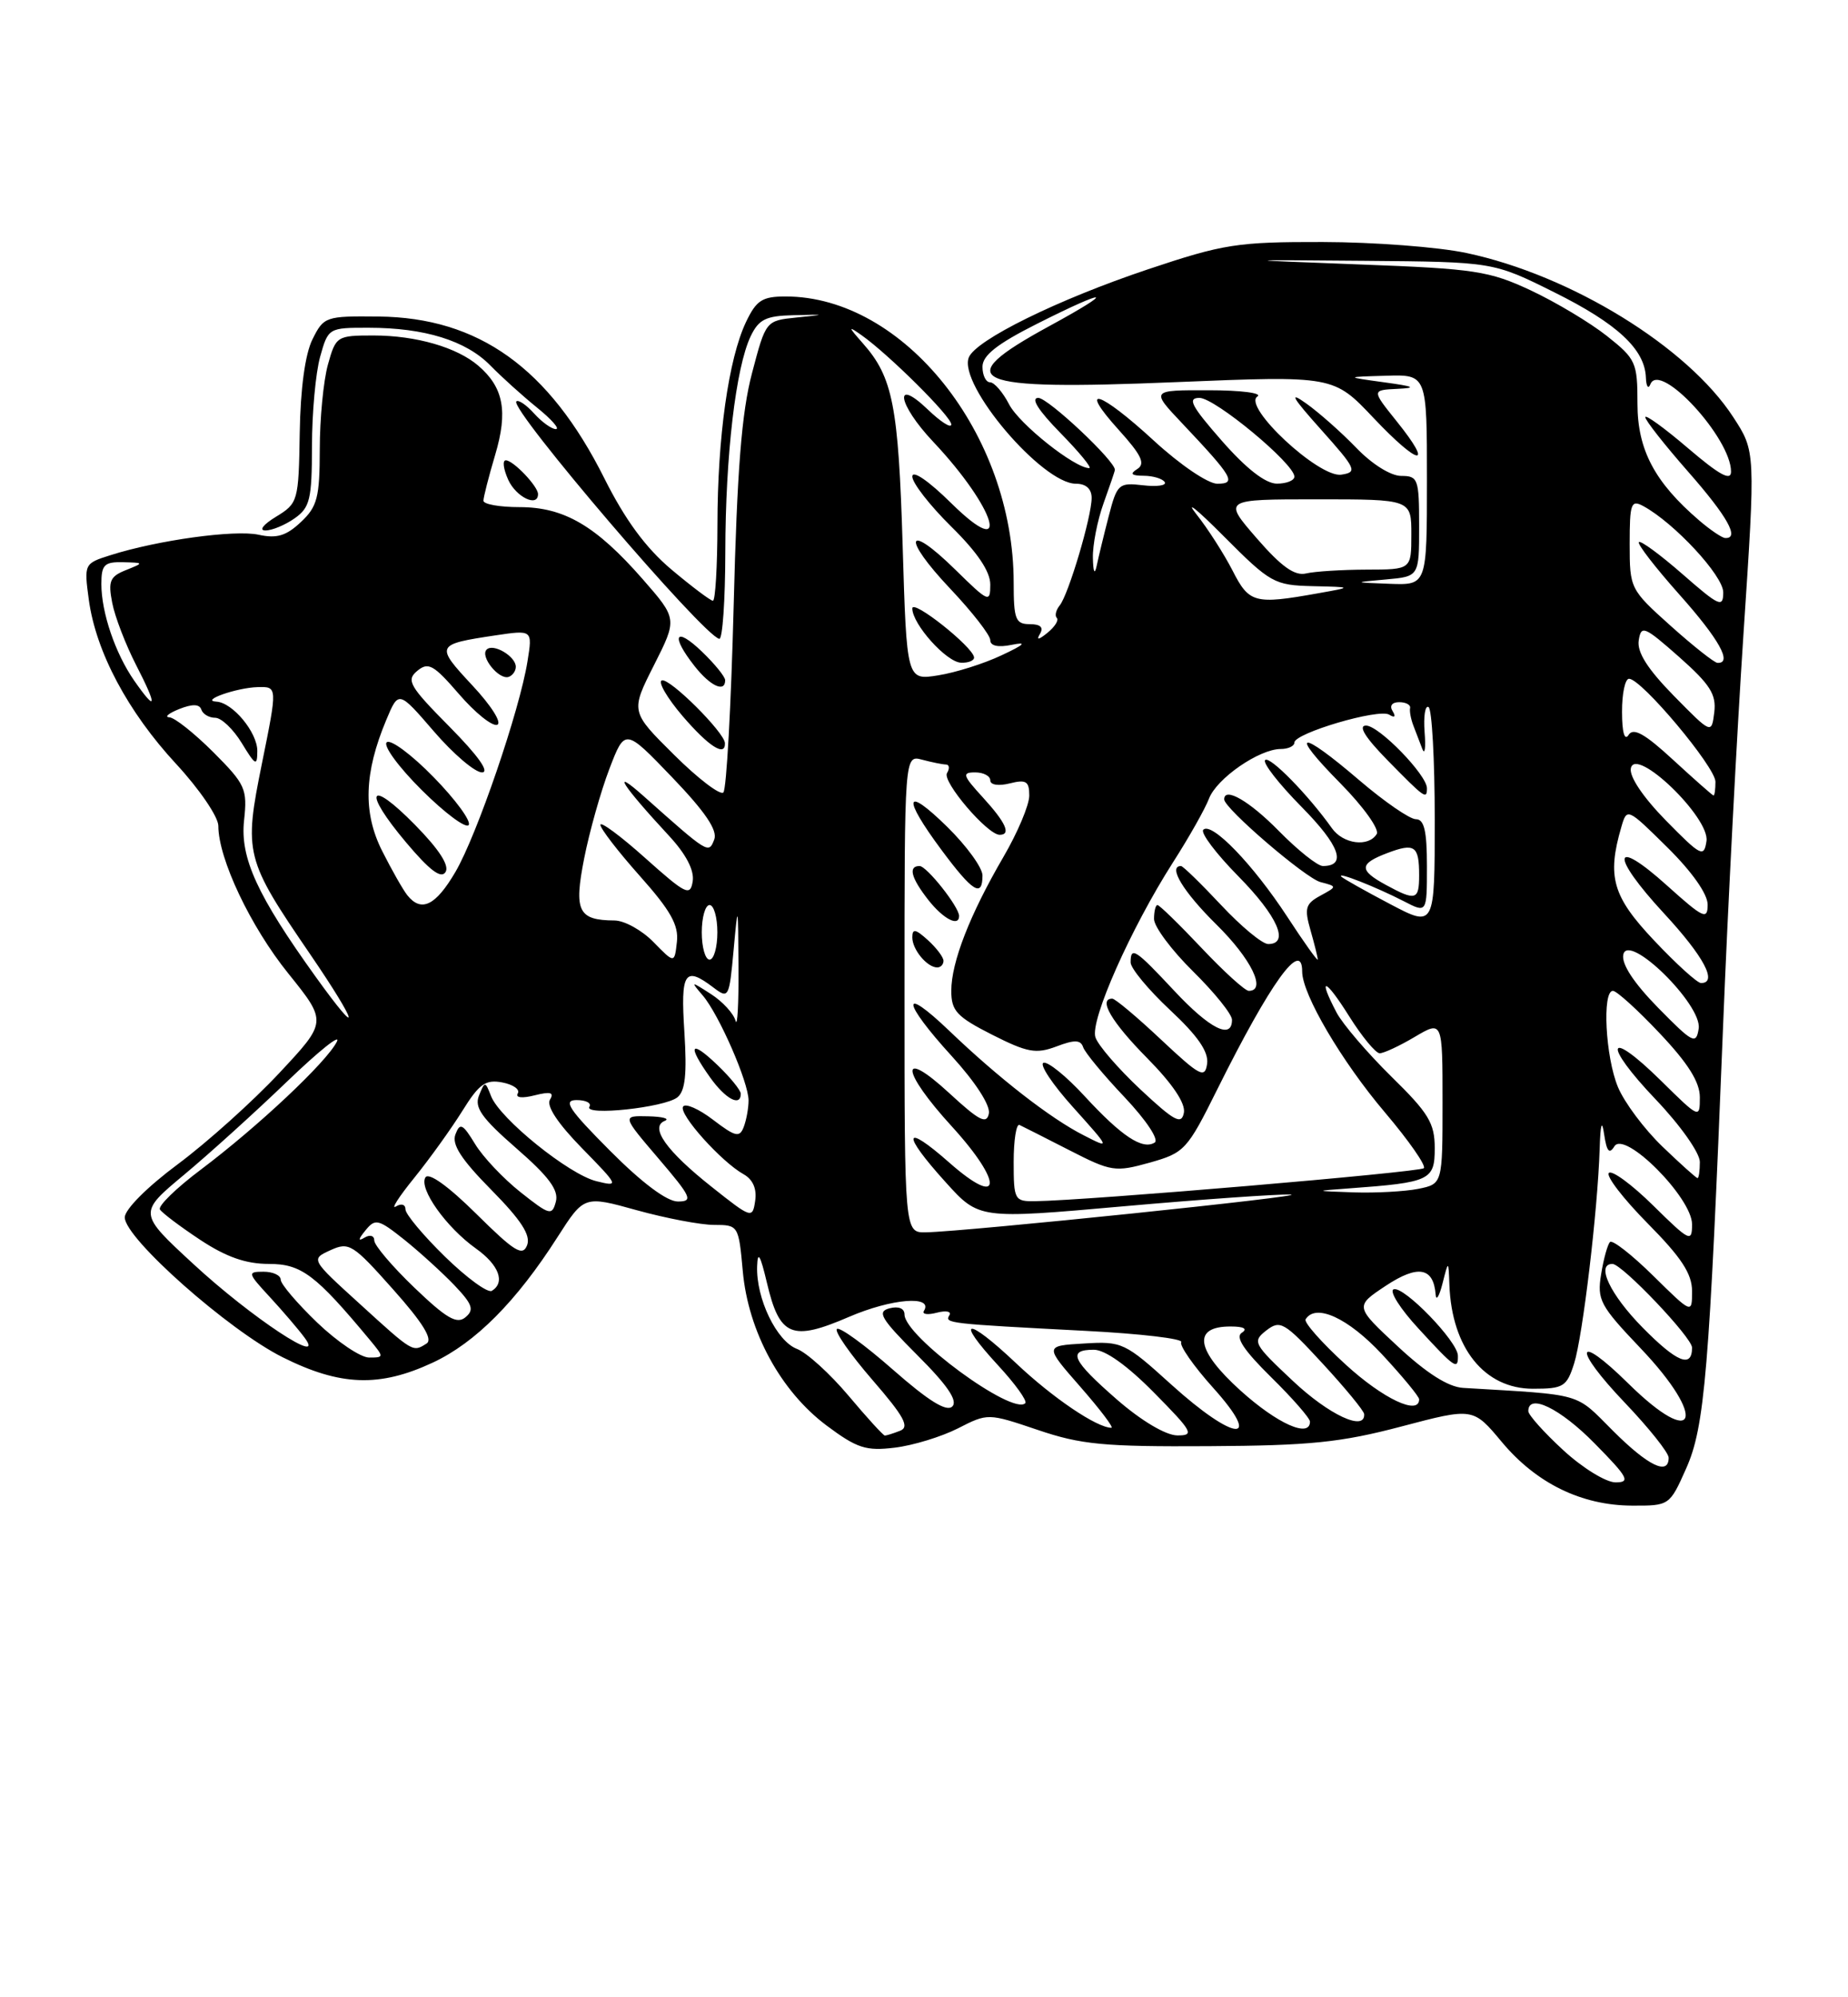 <?xml version="1.0" encoding="UTF-8" standalone="no"?>
<!DOCTYPE svg PUBLIC "-//W3C//DTD SVG 1.1//EN" "http://www.w3.org/Graphics/SVG/1.1/DTD/svg11.dtd" >
<svg xmlns="http://www.w3.org/2000/svg" xmlns:xlink="http://www.w3.org/1999/xlink" version="1.1" viewBox="0 0 237 256">
 <g >
 <path fill="currentColor"
d=" M 216.23 188.25 C 218.63 182.90 219.21 175.92 220.98 131.50 C 221.57 116.65 222.75 94.01 223.60 81.18 C 225.15 57.86 225.15 57.86 222.28 53.46 C 216.43 44.46 201.48 35.27 188.08 32.43 C 184.46 31.66 176.16 31.03 169.63 31.02 C 158.68 31.00 156.93 31.27 147.22 34.52 C 135.66 38.39 125.10 43.59 124.24 45.83 C 122.89 49.33 133.66 62.00 137.98 62.00 C 139.27 62.00 140.00 62.66 140.00 63.82 C 140.00 66.23 137.03 76.21 135.91 77.59 C 135.42 78.19 135.25 78.92 135.53 79.20 C 135.82 79.48 135.28 80.34 134.33 81.11 C 133.20 82.03 132.87 82.08 133.37 81.25 C 133.87 80.41 133.44 80.00 132.06 80.00 C 130.24 80.00 130.00 79.38 130.00 74.68 C 130.00 55.66 115.92 38.00 100.75 38.00 C 97.75 38.00 97.00 38.49 95.67 41.28 C 93.43 46.00 92.02 56.03 92.01 67.25 C 92.00 72.61 91.74 77.00 91.43 77.00 C 91.12 77.00 88.72 75.19 86.10 72.99 C 82.80 70.21 80.16 66.61 77.49 61.28 C 70.41 47.16 61.39 40.70 48.53 40.57 C 41.75 40.50 41.52 40.58 40.07 43.50 C 39.13 45.39 38.53 49.81 38.44 55.49 C 38.30 64.26 38.22 64.51 35.40 66.23 C 33.77 67.22 33.17 67.99 34.03 67.99 C 34.87 68.00 36.56 67.30 37.78 66.44 C 39.75 65.06 40.00 64.01 40.01 57.19 C 40.01 52.96 40.48 47.81 41.05 45.75 C 42.09 42.03 42.13 42.00 47.30 42.01 C 54.44 42.01 59.76 43.66 62.87 46.83 C 64.31 48.30 67.01 50.74 68.88 52.25 C 70.75 53.76 71.83 55.00 71.29 55.00 C 70.75 55.00 69.49 54.10 68.49 52.99 C 67.50 51.89 66.47 51.20 66.22 51.45 C 65.29 52.37 90.27 81.58 92.25 81.88 C 92.66 81.95 93.01 76.94 93.02 70.75 C 93.04 58.34 94.36 47.11 96.27 43.10 C 97.31 40.93 98.22 40.48 101.76 40.40 C 106.01 40.30 106.01 40.30 102.12 40.70 C 98.22 41.10 98.21 41.12 96.45 47.80 C 95.11 52.86 94.53 60.19 94.09 77.67 C 93.76 90.41 93.17 101.17 92.77 101.57 C 92.37 101.97 89.52 99.80 86.45 96.75 C 80.86 91.21 80.86 91.21 83.87 85.26 C 86.87 79.32 86.87 79.32 82.42 74.23 C 76.43 67.39 72.35 65.00 66.63 65.00 C 64.08 65.00 62.00 64.63 62.00 64.18 C 62.00 63.73 62.68 61.07 63.51 58.28 C 65.16 52.73 64.58 49.66 61.36 46.89 C 58.62 44.52 53.35 43.00 47.90 43.00 C 43.20 43.00 43.07 43.08 42.05 46.75 C 41.48 48.81 41.01 53.68 41.01 57.58 C 41.00 63.76 40.70 64.94 38.58 66.92 C 36.71 68.68 35.49 69.05 33.17 68.54 C 30.12 67.87 20.22 69.23 14.13 71.17 C 10.80 72.22 10.77 72.29 11.39 76.87 C 12.30 83.54 16.39 91.23 22.60 97.93 C 25.57 101.14 28.00 104.70 28.00 105.85 C 28.00 110.06 32.12 118.76 36.98 124.78 C 41.96 130.97 41.96 130.97 35.81 137.54 C 32.43 141.16 26.59 146.40 22.83 149.20 C 18.88 152.13 16.00 155.02 16.00 156.04 C 16.00 158.71 29.33 170.51 36.24 173.96 C 43.64 177.66 48.66 177.84 55.50 174.65 C 60.97 172.10 66.23 166.81 71.50 158.56 C 74.91 153.24 74.91 153.24 81.68 155.12 C 85.41 156.15 89.87 157.00 91.59 157.00 C 94.69 157.00 94.73 157.07 95.26 162.93 C 95.96 170.67 100.11 178.30 106.00 182.71 C 109.91 185.63 111.06 186.00 114.75 185.55 C 117.09 185.27 120.74 184.15 122.85 183.08 C 126.69 181.12 126.70 181.12 133.10 183.28 C 138.64 185.16 141.57 185.44 155.00 185.36 C 168.03 185.29 171.97 184.88 179.71 182.84 C 188.92 180.41 188.92 180.41 192.60 184.82 C 197.04 190.13 202.82 192.95 209.31 192.98 C 214.08 193.00 214.13 192.97 216.23 188.25 Z  M 92.97 95.25 C 92.92 93.88 85.88 86.87 84.88 87.21 C 84.35 87.38 85.54 89.44 87.53 91.77 C 90.89 95.68 93.04 97.06 92.97 95.25 Z  M 93.00 87.19 C 93.00 86.74 91.65 85.08 90.00 83.50 C 86.57 80.22 85.97 81.43 89.07 85.37 C 91.09 87.94 93.00 88.82 93.00 87.19 Z  M 69.00 63.33 C 69.00 62.33 65.82 59.00 64.87 59.00 C 64.41 59.00 64.56 60.12 65.18 61.50 C 66.19 63.72 69.00 65.07 69.00 63.33 Z  M 200.48 185.87 C 198.01 183.60 196.00 181.35 196.00 180.87 C 196.00 178.53 200.08 180.51 204.50 185.00 C 208.81 189.37 209.14 190.00 207.19 190.00 C 205.96 190.00 202.94 188.14 200.48 185.87 Z  M 206.86 183.39 C 201.91 178.44 203.24 178.82 187.65 177.89 C 185.74 177.78 182.97 176.02 179.27 172.58 C 173.74 167.44 173.74 167.44 177.74 164.79 C 181.86 162.07 183.85 162.43 184.12 165.95 C 184.18 166.80 184.58 166.15 185.00 164.50 C 185.76 161.50 185.76 161.50 185.88 164.68 C 186.18 172.78 190.38 178.00 196.60 178.00 C 200.51 178.00 200.93 177.74 201.88 174.75 C 202.98 171.26 204.90 155.15 205.15 147.29 C 205.25 144.01 205.44 143.42 205.73 145.42 C 206.06 147.60 206.39 147.98 207.04 146.93 C 208.34 144.83 217.00 153.52 217.00 156.92 C 217.00 159.27 216.70 159.13 212.02 154.52 C 209.29 151.83 206.72 149.94 206.33 150.34 C 205.94 150.73 208.18 153.64 211.31 156.81 C 215.63 161.17 217.00 163.26 217.00 165.49 C 217.00 168.42 217.00 168.42 212.02 163.52 C 209.29 160.83 206.79 158.88 206.48 159.19 C 206.17 159.50 205.65 161.36 205.34 163.32 C 204.80 166.61 205.20 167.35 210.38 172.79 C 219.03 181.86 217.60 185.97 208.81 177.31 C 202.01 170.62 201.65 172.74 208.38 179.79 C 211.47 183.03 214.00 186.20 214.00 186.84 C 214.00 189.17 211.37 187.89 206.86 183.39 Z  M 186.97 173.75 C 186.93 171.92 180.05 164.82 178.74 165.25 C 178.12 165.46 179.56 167.74 181.94 170.31 C 186.59 175.37 187.01 175.65 186.97 173.75 Z  M 108.81 178.88 C 106.44 176.07 103.47 173.37 102.20 172.89 C 99.59 171.89 96.95 166.42 97.10 162.28 C 97.17 160.27 97.51 160.85 98.35 164.40 C 99.98 171.32 101.53 171.96 108.90 168.78 C 114.36 166.43 119.74 166.00 118.49 168.02 C 118.22 168.46 118.97 168.56 120.15 168.25 C 121.34 167.94 122.06 168.09 121.75 168.59 C 121.12 169.61 121.55 169.66 139.23 170.58 C 146.24 170.94 151.75 171.59 151.49 172.02 C 151.23 172.44 153.07 175.09 155.60 177.90 C 162.09 185.12 158.34 184.81 150.20 177.45 C 144.27 172.08 143.90 171.90 139.01 172.20 C 133.95 172.50 133.95 172.50 138.55 177.75 C 141.08 180.64 142.87 183.00 142.53 183.00 C 140.67 183.00 134.98 179.15 130.30 174.72 C 123.93 168.70 122.36 168.89 128.00 175.00 C 130.20 177.38 131.77 179.56 131.49 179.85 C 129.87 181.47 116.00 171.29 116.00 168.48 C 116.00 167.70 115.24 167.39 114.08 167.69 C 112.43 168.12 112.95 168.99 117.66 173.71 C 121.51 177.55 122.86 179.54 122.13 180.27 C 121.40 181.00 119.09 179.57 114.50 175.54 C 110.88 172.36 107.65 170.02 107.33 170.34 C 107.00 170.66 109.05 173.59 111.87 176.85 C 115.97 181.58 116.69 182.91 115.42 183.39 C 114.55 183.73 113.68 184.00 113.48 184.00 C 113.28 184.00 111.18 181.70 108.81 178.88 Z  M 143.25 179.39 C 137.48 174.36 136.84 173.00 140.28 173.00 C 141.73 173.00 144.57 175.02 148.00 178.50 C 152.97 183.53 153.22 184.00 150.97 183.98 C 149.50 183.96 146.38 182.11 143.25 179.39 Z  M 159.11 178.25 C 153.33 173.04 152.87 169.99 157.86 170.02 C 159.52 170.02 160.04 170.32 159.26 170.82 C 158.39 171.37 159.51 173.06 163.01 176.51 C 165.76 179.21 168.00 181.78 168.00 182.21 C 168.00 184.36 163.83 182.50 159.11 178.25 Z  M 165.82 177.01 C 160.73 172.23 160.58 171.95 162.41 170.52 C 164.19 169.15 164.71 169.45 169.62 174.77 C 172.53 177.92 174.93 180.84 174.95 181.25 C 175.09 183.52 170.46 181.37 165.82 177.01 Z  M 172.58 174.90 C 169.51 172.10 167.20 169.49 167.44 169.10 C 168.73 167.01 172.89 168.92 177.25 173.60 C 179.86 176.41 182.00 179.00 182.00 179.35 C 182.00 181.47 177.39 179.30 172.58 174.90 Z  M 210.67 170.17 C 206.50 165.94 204.63 162.00 206.79 162.00 C 208.02 162.00 217.00 171.43 217.00 172.73 C 217.00 175.41 215.06 174.62 210.67 170.17 Z  M 40.68 169.52 C 38.11 167.05 36.00 164.58 36.00 164.02 C 36.00 163.46 35.01 163.00 33.80 163.00 C 31.71 163.00 31.74 163.15 34.61 166.25 C 36.26 168.04 38.26 170.37 39.05 171.44 C 41.93 175.28 32.21 168.86 24.82 162.03 C 17.72 155.48 17.72 155.48 23.61 150.57 C 26.85 147.87 32.81 142.48 36.86 138.58 C 40.91 134.69 43.76 132.41 43.20 133.52 C 41.87 136.15 33.06 144.42 25.76 149.91 C 22.60 152.28 20.24 154.58 20.51 155.02 C 20.78 155.46 23.10 157.21 25.67 158.91 C 29.00 161.11 31.53 162.00 34.47 162.00 C 38.65 162.00 40.45 163.35 47.44 171.75 C 49.27 173.96 49.27 174.00 47.33 174.00 C 46.25 174.00 43.25 171.98 40.68 169.52 Z  M 46.17 167.15 C 39.84 161.40 39.84 161.40 42.38 160.24 C 44.76 159.15 45.25 159.46 50.41 165.26 C 54.22 169.53 55.54 171.67 54.71 172.20 C 52.93 173.33 53.02 173.39 46.17 167.15 Z  M 53.15 165.05 C 50.32 162.34 48.00 159.61 48.00 159.00 C 48.00 158.37 47.45 158.21 46.75 158.63 C 45.89 159.15 45.93 158.85 46.87 157.70 C 48.13 156.15 48.51 156.24 51.87 158.91 C 53.86 160.51 56.75 163.14 58.29 164.75 C 60.61 167.19 60.84 167.89 59.69 168.84 C 58.59 169.76 57.25 168.98 53.15 165.05 Z  M 57.08 161.08 C 54.29 158.36 52.00 155.62 52.00 155.01 C 52.00 154.37 51.47 154.21 50.77 154.64 C 50.09 155.06 51.15 153.40 53.14 150.95 C 55.12 148.50 57.89 144.64 59.30 142.38 C 61.45 138.92 62.28 138.33 64.42 138.74 C 65.83 139.01 66.72 139.65 66.40 140.15 C 66.07 140.70 66.97 140.80 68.57 140.39 C 70.61 139.88 71.10 140.02 70.53 140.95 C 70.04 141.74 71.54 144.00 74.63 147.16 C 79.38 152.01 79.42 152.12 76.50 151.40 C 72.98 150.55 64.11 143.39 62.98 140.50 C 62.22 138.55 62.18 138.55 61.43 140.42 C 60.81 141.95 61.78 143.31 66.23 147.19 C 70.39 150.81 71.67 152.54 71.29 154.01 C 70.80 155.85 70.50 155.77 66.76 152.81 C 64.55 151.06 61.92 148.28 60.92 146.62 C 59.34 144.03 58.99 143.86 58.41 145.39 C 57.91 146.68 59.14 148.59 63.00 152.50 C 66.84 156.39 68.09 158.32 67.60 159.60 C 67.03 161.08 65.98 160.43 61.08 155.58 C 57.48 152.02 54.98 150.23 54.56 150.91 C 53.68 152.33 57.22 157.31 61.04 160.03 C 63.99 162.13 64.83 164.37 63.08 165.45 C 62.57 165.77 59.87 163.80 57.08 161.08 Z  M 116.00 127.38 C 116.00 96.77 116.00 96.77 118.25 97.37 C 119.49 97.70 120.86 97.98 121.31 97.99 C 121.75 97.99 121.82 98.49 121.45 99.09 C 120.79 100.15 126.63 107.00 128.20 107.00 C 129.70 107.00 129.01 105.45 126.06 102.22 C 123.45 99.37 123.34 99.00 125.06 99.00 C 126.13 99.00 127.00 99.46 127.00 100.02 C 127.00 100.61 128.06 100.77 129.50 100.41 C 131.60 99.88 132.00 100.14 132.00 101.97 C 132.00 103.18 130.51 106.71 128.69 109.83 C 124.37 117.24 122.00 123.33 122.00 127.00 C 122.00 129.57 122.70 130.32 127.23 132.62 C 131.76 134.91 132.86 135.11 135.48 134.13 C 137.81 133.24 138.59 133.27 138.91 134.22 C 139.13 134.90 141.52 137.79 144.22 140.63 C 147.03 143.61 148.67 146.09 148.08 146.45 C 146.52 147.41 143.84 145.64 139.11 140.51 C 136.77 137.96 134.39 136.04 133.83 136.22 C 133.26 136.41 134.97 138.98 137.62 141.92 C 142.43 147.28 142.43 147.28 138.97 145.51 C 134.73 143.36 128.08 138.19 121.75 132.13 C 115.43 126.08 115.67 128.38 122.08 135.39 C 125.09 138.69 127.02 141.67 126.82 142.72 C 126.54 144.15 125.59 143.66 121.74 140.11 C 115.28 134.16 115.52 137.22 122.08 144.39 C 128.72 151.67 128.49 154.96 121.75 149.02 C 115.84 143.81 115.57 145.23 121.28 151.53 C 125.55 156.26 125.55 156.26 144.03 154.62 C 154.19 153.72 163.85 153.04 165.50 153.11 C 168.50 153.23 123.94 157.85 118.75 157.95 C 116.00 158.00 116.00 158.00 116.00 127.38 Z  M 121.00 123.15 C 121.00 122.69 120.10 121.50 119.00 120.50 C 117.41 119.06 117.00 118.99 117.00 120.15 C 117.00 121.71 118.90 124.00 120.20 124.00 C 120.64 124.00 121.00 123.62 121.00 123.15 Z  M 123.00 117.40 C 123.00 116.24 118.85 111.00 117.93 111.00 C 116.44 111.00 116.84 112.53 119.07 115.37 C 120.98 117.79 123.00 118.84 123.00 117.40 Z  M 126.00 112.21 C 126.00 111.22 123.97 108.43 121.50 106.00 C 116.03 100.63 115.65 102.09 120.75 108.95 C 124.74 114.32 126.00 115.10 126.00 112.21 Z  M 91.29 152.14 C 85.45 147.52 83.28 144.46 85.26 143.66 C 85.94 143.38 84.98 143.12 83.13 143.08 C 79.76 143.00 79.76 143.00 84.46 148.50 C 88.68 153.44 88.93 154.00 86.93 154.00 C 85.53 154.00 82.33 151.61 78.24 147.50 C 72.91 142.15 72.16 141.00 73.95 141.00 C 75.14 141.00 75.88 141.38 75.59 141.85 C 74.84 143.07 85.23 141.96 86.87 140.65 C 87.88 139.84 88.11 137.69 87.77 132.28 C 87.27 124.58 87.80 123.77 91.50 126.58 C 93.44 128.05 93.52 127.91 94.08 121.80 C 94.64 115.66 94.66 115.72 94.71 124.00 C 94.74 128.68 94.57 131.75 94.33 130.83 C 94.08 129.91 92.67 128.37 91.19 127.42 C 88.56 125.73 88.54 125.74 90.13 127.60 C 92.21 130.04 96.00 138.71 96.00 141.05 C 96.00 142.03 95.72 143.56 95.38 144.45 C 94.85 145.84 94.31 145.71 91.44 143.52 C 89.62 142.13 87.89 141.37 87.60 141.84 C 87.01 142.79 92.52 148.93 95.37 150.51 C 96.55 151.17 97.08 152.38 96.85 153.90 C 96.51 156.22 96.39 156.19 91.29 152.14 Z  M 95.00 140.19 C 95.00 139.74 93.65 138.08 92.00 136.50 C 88.52 133.17 88.09 133.91 91.07 138.10 C 93.05 140.87 95.00 141.91 95.00 140.19 Z  M 130.00 148.92 C 130.00 146.12 130.34 143.99 130.75 144.19 C 131.16 144.38 134.04 145.84 137.15 147.43 C 142.52 150.18 143.02 150.25 147.44 149.02 C 151.91 147.76 152.25 147.40 156.12 139.61 C 162.94 125.92 167.00 120.28 167.00 124.53 C 167.00 127.44 172.06 136.04 177.62 142.59 C 180.68 146.20 182.92 149.41 182.60 149.73 C 182.08 150.25 139.37 153.88 132.75 153.96 C 130.11 154.00 130.00 153.80 130.00 148.92 Z  M 173.00 152.32 C 183.41 151.56 184.00 151.28 184.00 147.17 C 184.00 143.95 183.22 142.67 178.42 137.97 C 175.36 134.96 172.21 131.28 171.42 129.80 C 168.92 125.05 169.94 125.34 173.02 130.25 C 174.66 132.86 176.43 135.00 176.94 135.00 C 177.46 135.00 179.49 134.06 181.44 132.90 C 185.00 130.80 185.00 130.80 185.00 141.28 C 185.00 151.75 185.00 151.75 181.88 152.38 C 180.16 152.72 176.44 152.92 173.62 152.83 C 168.50 152.65 168.50 152.65 173.00 152.32 Z  M 213.20 146.96 C 210.89 144.74 208.32 141.31 207.50 139.34 C 205.89 135.49 205.45 127.00 206.85 127.00 C 207.33 127.00 210.03 129.45 212.85 132.44 C 216.50 136.30 218.00 138.69 218.00 140.65 C 218.00 143.40 217.95 143.38 213.02 138.52 C 206.04 131.65 205.46 133.70 212.34 140.92 C 215.49 144.22 218.00 147.77 218.00 148.93 C 218.00 150.07 217.87 151.00 217.70 151.00 C 217.54 151.00 215.51 149.18 213.20 146.96 Z  M 146.27 139.65 C 143.41 136.97 140.80 133.96 140.48 132.94 C 139.79 130.77 145.02 119.00 150.42 110.55 C 152.48 107.34 154.56 103.65 155.05 102.36 C 156.04 99.77 161.48 96.01 164.25 96.00 C 165.21 96.00 166.00 95.63 166.00 95.18 C 166.00 93.97 176.83 90.78 178.16 91.60 C 178.87 92.04 179.04 91.87 178.60 91.15 C 178.17 90.47 178.52 90.00 179.44 90.00 C 180.30 90.00 180.93 90.34 180.84 90.75 C 180.75 91.16 180.94 92.17 181.26 93.00 C 181.58 93.83 182.10 95.17 182.41 96.00 C 182.73 96.83 182.86 95.84 182.70 93.82 C 182.55 91.80 182.77 90.36 183.21 90.63 C 183.64 90.90 184.00 97.37 184.00 105.01 C 184.00 118.89 184.00 118.89 178.26 115.87 C 175.10 114.21 172.30 112.63 172.03 112.37 C 171.32 111.65 176.51 113.70 180.01 115.50 C 183.00 117.05 183.00 117.05 183.00 111.03 C 183.00 106.49 182.65 105.00 181.58 105.00 C 180.80 105.00 177.54 102.75 174.33 100.01 C 166.61 93.40 165.21 93.63 171.90 100.40 C 174.85 103.39 176.93 106.30 176.56 106.90 C 175.50 108.62 172.25 108.19 170.81 106.15 C 167.80 101.91 162.83 96.83 162.25 97.42 C 161.90 97.77 164.01 100.47 166.93 103.43 C 171.82 108.38 172.76 111.00 169.65 111.00 C 168.97 111.00 166.43 108.97 164.00 106.50 C 160.24 102.67 157.00 100.80 157.00 102.46 C 157.00 103.61 167.43 112.56 169.35 113.06 C 171.50 113.62 171.50 113.62 169.32 114.81 C 167.42 115.84 167.26 116.42 168.07 119.24 C 168.58 121.03 169.00 122.71 169.00 122.99 C 169.00 123.26 167.23 120.79 165.08 117.49 C 160.68 110.77 155.38 105.29 154.32 106.35 C 153.93 106.73 155.95 109.41 158.81 112.31 C 163.84 117.41 165.43 121.00 162.64 121.00 C 161.89 121.00 159.17 118.75 156.60 116.00 C 154.02 113.25 151.71 111.00 151.46 111.00 C 149.74 111.00 151.75 114.31 156.00 118.50 C 160.47 122.90 162.47 127.00 160.15 127.00 C 159.67 127.00 156.95 124.53 154.09 121.50 C 151.23 118.47 148.69 116.00 148.44 116.00 C 148.20 116.00 148.00 116.80 148.00 117.79 C 148.00 118.77 150.25 121.79 153.00 124.50 C 155.75 127.21 158.00 130.00 158.00 130.71 C 158.00 133.30 155.16 131.88 150.60 127.00 C 145.58 121.63 145.00 121.26 145.00 123.36 C 145.00 124.11 147.28 126.86 150.06 129.46 C 153.63 132.79 155.02 134.82 154.81 136.34 C 154.53 138.27 153.91 137.95 148.90 133.25 C 145.83 130.36 143.01 128.00 142.65 128.00 C 140.80 128.00 142.54 130.99 147.10 135.60 C 150.39 138.93 152.06 141.42 151.83 142.63 C 151.52 144.20 150.62 143.71 146.27 139.65 Z  M 183.00 101.03 C 183.00 99.33 176.85 93.00 175.19 93.00 C 174.13 93.00 175.09 94.54 178.00 97.50 C 182.74 102.33 183.00 102.51 183.00 101.03 Z  M 212.65 129.17 C 209.54 126.00 207.94 123.57 208.18 122.37 C 208.76 119.41 218.32 128.77 217.85 131.84 C 217.53 133.92 217.11 133.71 212.65 129.17 Z  M 40.50 125.22 C 32.99 114.78 30.78 109.96 31.30 105.16 C 31.74 101.11 31.48 100.54 27.36 96.41 C 24.93 93.99 22.40 91.97 21.72 91.94 C 21.05 91.90 21.62 91.43 22.98 90.88 C 24.67 90.21 25.58 90.23 25.82 90.95 C 26.01 91.53 26.81 92.00 27.60 92.00 C 28.39 92.00 29.92 93.46 31.01 95.25 C 32.77 98.14 32.99 98.25 33.00 96.25 C 33.00 93.86 29.84 90.05 27.75 89.93 C 25.61 89.81 30.36 88.14 33.05 88.07 C 35.59 88.00 35.59 88.00 33.60 97.82 C 31.25 109.42 31.42 110.09 39.80 122.34 C 45.95 131.34 46.49 133.55 40.50 125.22 Z  M 212.15 120.56 C 206.80 114.91 206.07 112.38 207.93 106.00 C 208.65 103.52 208.70 103.54 213.83 108.61 C 216.99 111.73 219.00 114.58 219.00 115.95 C 219.00 117.95 218.45 117.69 213.78 113.49 C 206.73 107.15 206.47 109.58 213.41 117.08 C 218.52 122.60 220.33 126.00 218.15 126.00 C 217.67 126.00 214.97 123.55 212.15 120.56 Z  M 83.81 120.75 C 82.34 119.24 80.09 117.99 78.81 117.98 C 74.15 117.95 73.58 116.80 74.92 110.01 C 75.59 106.61 77.04 101.46 78.14 98.58 C 80.15 93.33 80.15 93.33 86.20 99.63 C 90.45 104.06 92.05 106.42 91.60 107.60 C 90.88 109.46 90.89 109.47 82.53 102.03 C 78.22 98.21 79.80 100.66 85.80 107.13 C 87.97 109.47 89.05 111.53 88.84 112.94 C 88.53 114.92 87.98 114.65 82.75 109.98 C 79.59 107.15 77.00 105.24 77.00 105.72 C 77.00 106.20 79.28 109.16 82.06 112.28 C 86.00 116.70 87.06 118.58 86.81 120.73 C 86.50 123.50 86.50 123.50 83.81 120.75 Z  M 90.00 119.50 C 90.00 117.58 90.45 116.00 91.00 116.00 C 91.55 116.00 92.00 117.58 92.00 119.50 C 92.00 121.42 91.55 123.00 91.00 123.00 C 90.45 123.00 90.00 121.42 90.00 119.50 Z  M 52.24 114.75 C 51.69 114.06 50.24 111.51 49.01 109.07 C 46.53 104.15 46.69 99.07 49.54 92.27 C 51.12 88.50 51.12 88.50 55.65 93.75 C 58.14 96.64 60.91 99.00 61.81 99.00 C 62.84 99.00 61.32 96.86 57.67 93.17 C 52.50 87.95 52.06 87.19 53.51 85.99 C 54.93 84.81 55.61 85.20 58.87 88.97 C 60.92 91.35 63.12 93.12 63.76 92.90 C 64.41 92.67 63.02 90.46 60.55 87.82 C 55.80 82.72 55.86 82.59 63.52 81.44 C 68.30 80.73 68.30 80.73 67.65 84.76 C 66.65 91.03 61.17 107.04 58.41 111.75 C 55.87 116.09 54.03 116.98 52.24 114.75 Z  M 53.22 105.72 C 47.27 99.67 46.46 101.31 52.10 108.00 C 55.11 111.57 56.58 112.68 57.14 111.77 C 57.66 110.94 56.29 108.84 53.22 105.72 Z  M 55.61 99.61 C 52.80 96.73 50.09 94.72 49.60 95.14 C 49.10 95.56 51.12 98.32 54.10 101.28 C 57.07 104.23 59.77 106.24 60.11 105.74 C 60.44 105.24 58.42 102.48 55.61 99.61 Z  M 66.15 85.47 C 66.16 84.13 63.25 82.41 62.41 83.26 C 61.53 84.13 63.98 87.17 65.23 86.76 C 65.73 86.59 66.15 86.01 66.15 85.47 Z  M 177.75 113.43 C 174.25 111.53 174.29 110.71 177.94 109.33 C 181.43 108.01 182.00 108.41 182.00 112.17 C 182.00 115.38 181.58 115.51 177.75 113.43 Z  M 213.65 105.17 C 210.73 102.19 208.94 99.54 209.15 98.48 C 209.72 95.58 219.31 104.80 218.85 107.81 C 218.53 109.94 218.15 109.75 213.65 105.17 Z  M 214.59 97.41 C 210.94 94.04 209.47 93.22 208.86 94.20 C 208.35 95.00 208.02 93.88 208.02 91.25 C 208.01 88.91 208.41 87.00 208.92 87.00 C 210.51 87.00 220.00 98.31 220.00 100.20 C 220.00 101.19 219.89 101.98 219.75 101.96 C 219.61 101.94 217.29 99.89 214.59 97.41 Z  M 214.66 89.18 C 211.30 85.75 209.93 83.60 210.16 82.09 C 210.47 80.09 210.86 80.25 215.35 84.21 C 219.32 87.73 220.13 89.00 219.85 91.30 C 219.50 94.10 219.50 94.10 214.66 89.18 Z  M 17.22 87.25 C 14.78 83.75 13.00 78.51 13.00 74.85 C 13.00 72.39 13.38 72.01 15.75 72.06 C 18.49 72.13 18.49 72.13 16.13 73.08 C 14.10 73.89 13.85 74.49 14.39 77.26 C 14.73 79.04 16.12 82.64 17.46 85.25 C 20.20 90.57 20.10 91.38 17.22 87.25 Z  M 115.76 69.86 C 115.22 52.02 114.50 48.35 110.68 44.03 C 108.75 41.84 108.73 41.72 110.50 42.97 C 114.02 45.46 122.00 53.39 122.00 54.40 C 122.00 54.94 120.65 54.08 119.00 52.50 C 114.55 48.23 115.12 51.79 119.66 56.60 C 127.76 65.19 129.84 72.22 122.00 64.50 C 119.08 61.62 117.00 60.20 117.00 61.08 C 117.00 61.90 119.25 64.79 122.00 67.50 C 125.35 70.80 127.00 73.25 127.00 74.92 C 127.00 77.30 126.79 77.21 122.52 73.02 C 116.19 66.81 115.62 68.85 121.84 75.43 C 124.68 78.43 127.00 81.41 127.00 82.05 C 127.00 82.79 128.00 83.01 129.75 82.65 C 131.77 82.24 131.42 82.60 128.43 84.00 C 126.19 85.06 122.54 86.21 120.32 86.56 C 116.28 87.21 116.28 87.21 115.76 69.86 Z  M 124.92 84.25 C 124.76 82.89 117.00 76.74 117.00 77.98 C 117.00 80.00 121.39 84.89 123.25 84.94 C 124.21 84.98 124.96 84.66 124.92 84.25 Z  M 214.25 80.21 C 209.06 75.56 209.00 75.43 209.00 69.71 C 209.00 64.51 209.18 64.02 210.75 64.87 C 214.72 67.02 221.00 73.79 221.00 75.92 C 221.00 77.94 220.49 77.71 215.80 73.61 C 212.94 71.11 210.41 69.25 210.18 69.48 C 209.95 69.72 212.29 72.74 215.37 76.20 C 220.48 81.93 222.23 85.07 220.25 84.96 C 219.84 84.93 217.14 82.80 214.25 80.21 Z  M 158.07 73.13 C 156.98 71.01 154.89 67.74 153.41 65.88 C 151.94 64.02 153.54 65.31 156.96 68.75 C 162.92 74.73 163.42 75.01 168.35 75.13 C 173.50 75.25 173.50 75.25 169.00 76.05 C 160.88 77.50 160.20 77.31 158.07 73.13 Z  M 177.75 74.27 C 182.00 73.89 182.00 73.89 182.00 67.44 C 182.00 61.38 181.86 61.00 179.70 61.00 C 178.36 61.00 175.95 59.49 173.95 57.41 C 172.05 55.44 169.15 52.87 167.50 51.70 C 165.24 50.09 165.71 50.92 169.39 55.03 C 173.95 60.13 174.12 60.52 172.01 60.84 C 169.14 61.26 159.29 52.07 161.26 50.82 C 161.94 50.38 159.14 50.02 155.04 50.02 C 147.58 50.00 147.58 50.00 151.60 54.25 C 158.14 61.17 158.62 62.00 156.11 62.00 C 154.92 62.00 151.34 59.57 148.00 56.50 C 140.99 50.05 138.12 49.18 143.49 55.12 C 146.39 58.33 146.92 59.44 145.86 60.11 C 144.86 60.74 145.08 60.97 146.69 60.98 C 147.90 60.99 149.10 61.36 149.37 61.79 C 149.64 62.23 148.39 62.41 146.59 62.20 C 143.47 61.84 143.26 62.02 142.19 66.16 C 141.57 68.55 140.88 71.40 140.65 72.50 C 140.39 73.74 140.20 73.36 140.16 71.50 C 140.12 69.85 140.74 66.70 141.53 64.50 C 142.32 62.30 142.98 60.38 142.98 60.23 C 143.05 59.11 134.41 51.00 133.16 51.00 C 132.14 51.00 133.15 52.59 136.00 55.50 C 138.43 57.98 140.09 60.00 139.69 60.00 C 137.82 60.00 130.71 54.35 129.41 51.82 C 128.61 50.27 127.51 49.00 126.97 49.00 C 126.44 49.00 126.00 48.11 126.00 47.01 C 126.00 45.56 127.86 44.09 132.98 41.51 C 142.23 36.85 143.31 37.04 134.57 41.80 C 121.57 48.88 124.27 50.08 150.78 48.98 C 171.03 48.15 171.03 48.15 176.17 53.59 C 182.01 59.76 183.97 60.03 179.12 54.00 C 175.91 50.00 175.91 50.00 179.20 49.84 C 181.76 49.72 181.38 49.53 177.50 49.00 C 172.50 48.31 172.50 48.31 177.75 48.16 C 183.00 48.00 183.00 48.00 183.00 61.50 C 183.00 75.00 183.00 75.00 178.25 74.83 C 173.50 74.65 173.50 74.65 177.75 74.27 Z  M 161.17 68.99 C 156.84 64.00 156.84 64.00 168.92 64.00 C 181.00 64.00 181.00 64.00 181.00 68.50 C 181.00 73.00 181.00 73.00 175.25 73.01 C 172.09 73.02 168.60 73.24 167.50 73.50 C 166.04 73.85 164.34 72.64 161.17 68.99 Z  M 217.92 66.71 C 212.21 61.82 210.00 57.65 210.00 51.74 C 210.00 46.45 209.80 46.01 206.09 43.07 C 203.93 41.36 199.55 38.74 196.34 37.23 C 190.99 34.73 189.16 34.45 174.50 33.90 C 158.50 33.29 158.50 33.29 175.00 33.43 C 191.50 33.57 191.50 33.57 199.30 37.45 C 207.40 41.47 210.94 44.76 211.08 48.38 C 211.12 49.55 211.39 49.93 211.66 49.24 C 212.87 46.25 222.00 56.15 222.00 60.45 C 222.00 61.70 220.52 60.89 216.50 57.46 C 213.47 54.87 211.00 53.08 211.00 53.47 C 211.00 53.87 213.47 57.01 216.50 60.46 C 221.56 66.22 223.14 69.05 221.25 68.96 C 220.84 68.94 219.34 67.93 217.92 66.71 Z  M 156.69 56.49 C 152.77 52.02 152.24 51.00 153.83 51.00 C 155.82 51.00 166.00 59.44 166.00 61.09 C 166.00 61.59 164.99 61.99 163.75 61.99 C 162.28 61.98 159.82 60.06 156.69 56.49 Z "/>
</g>
</svg>